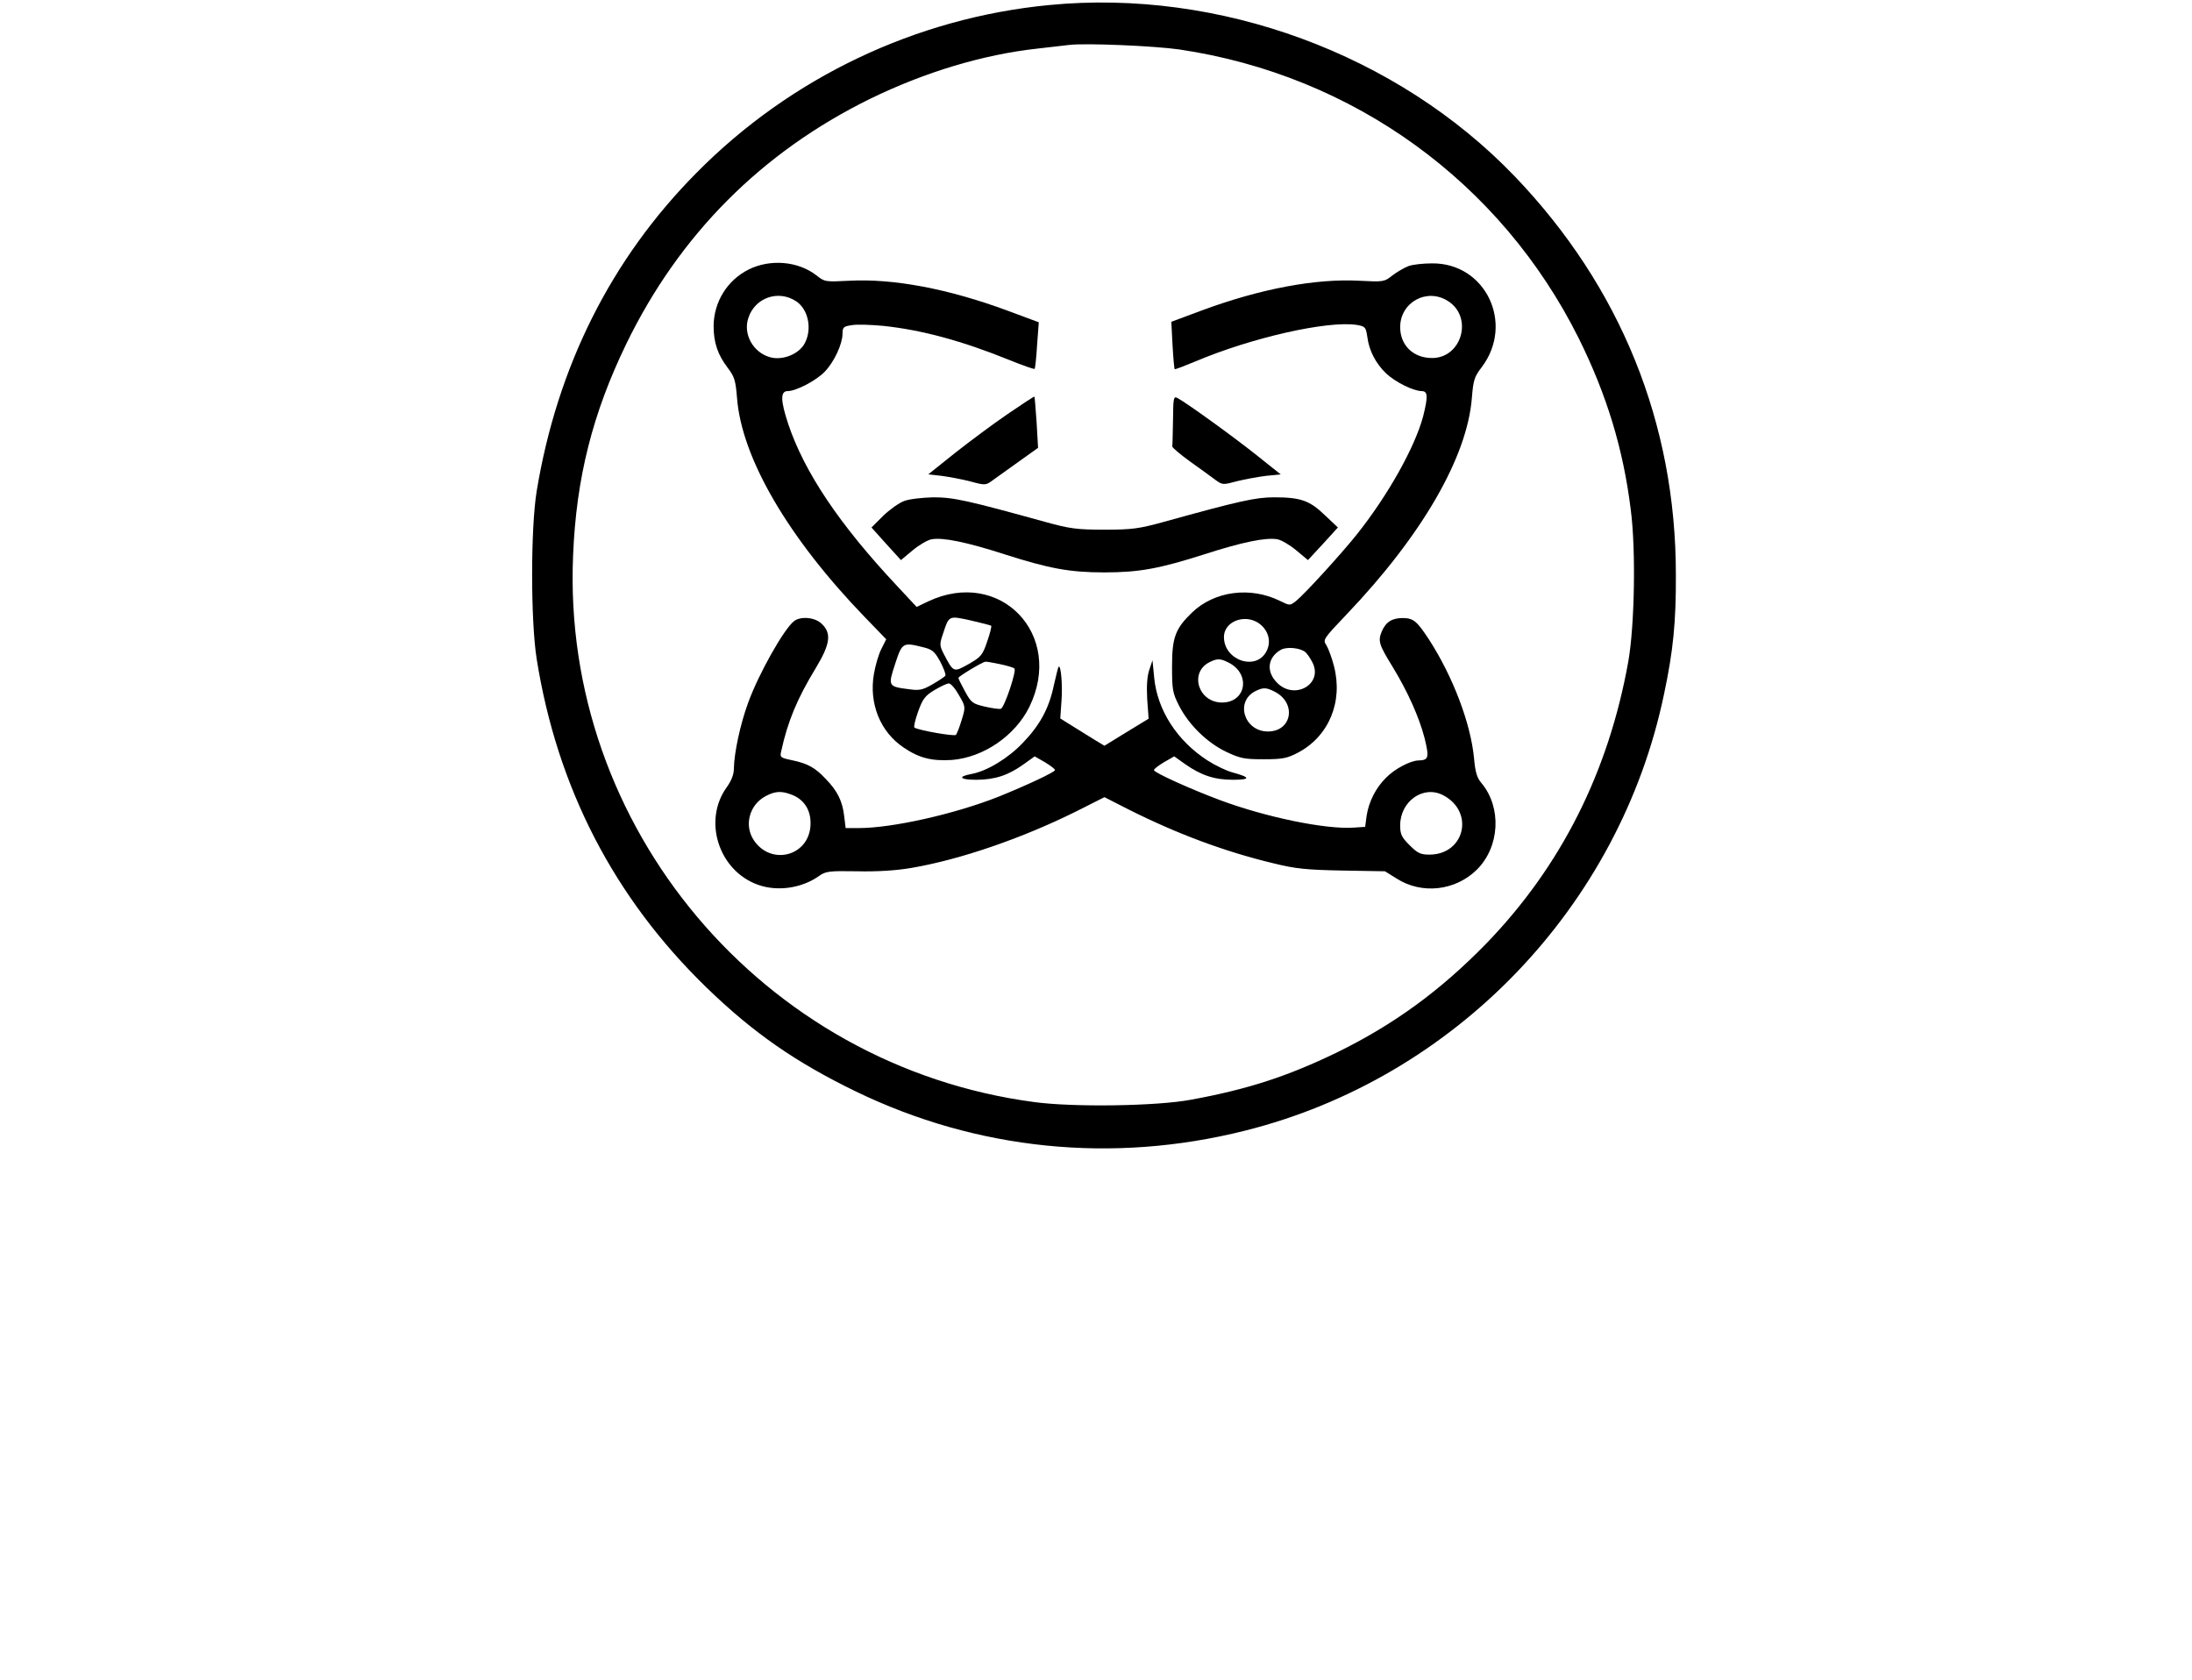 <?xml version="1.0" standalone="no"?>
<!DOCTYPE svg PUBLIC "-//W3C//DTD SVG 20010904//EN"
 "http://www.w3.org/TR/2001/REC-SVG-20010904/DTD/svg10.dtd">
<svg version="1.0" xmlns="http://www.w3.org/2000/svg"
 width="908pt" height="696pt" viewBox="0 0 908 696"
 preserveAspectRatio="xMidYMid meet">

<g transform="translate(0,696) scale(0.1,-0.1)"
fill="#000000" stroke="none">
<path d="M4345 6939 c-551 -53 -1070 -300 -1460 -695 -354 -357 -577 -803
-662 -1319 -25 -155 -25 -534 0 -694 85 -534 320 -989 703 -1361 195 -189 370
-310 619 -431 502 -243 1063 -300 1610 -163 871 217 1555 929 1738 1809 38
178 50 300 49 495 0 626 -229 1192 -667 1649 -486 507 -1224 779 -1930 710z
m541 -184 c720 -107 1331 -549 1654 -1197 115 -232 184 -457 215 -708 22 -166
16 -482 -10 -630 -82 -458 -279 -849 -589 -1169 -191 -196 -384 -336 -619
-451 -205 -99 -368 -152 -602 -195 -141 -27 -490 -32 -651 -10 -1125 149
-1959 1139 -1910 2265 13 321 81 588 220 875 220 453 561 795 1011 1016 226
110 466 183 695 208 52 6 111 13 130 15 70 8 351 -4 456 -19z"/>
<path d="M3102 5844 c-89 -44 -145 -134 -146 -234 0 -69 17 -119 58 -173 29
-38 33 -53 39 -125 19 -249 212 -580 530 -909 l88 -91 -20 -40 c-11 -21 -25
-68 -31 -104 -21 -122 26 -240 124 -305 63 -43 116 -56 198 -51 131 10 263
100 322 220 146 299 -121 577 -419 437 l-48 -23 -84 90 c-236 252 -381 468
-448 668 -32 97 -33 136 -2 136 35 0 119 44 154 81 39 41 72 113 73 155 0 29
4 32 38 37 20 4 80 2 132 -3 159 -17 326 -62 523 -142 54 -22 100 -38 103 -36
2 3 7 47 10 99 l7 94 -129 48 c-246 91 -474 134 -657 124 -98 -5 -101 -5 -136
23 -75 58 -190 68 -279 24z m196 -132 c50 -33 67 -114 36 -173 -23 -45 -91
-73 -143 -59 -71 19 -114 96 -91 163 27 84 124 118 198 69z m808 -1344 c2 -3
-5 -32 -17 -66 -19 -56 -25 -63 -77 -93 -63 -35 -62 -35 -103 43 -17 34 -18
39 -2 85 24 74 23 73 114 53 44 -10 82 -20 85 -22z m-282 -89 c38 -9 48 -18
71 -60 14 -27 24 -53 21 -58 -4 -5 -28 -21 -54 -36 -40 -23 -54 -26 -96 -20
-88 11 -88 13 -58 105 29 89 32 90 116 69z m318 -70 c29 -6 56 -14 60 -18 10
-9 -41 -161 -56 -167 -6 -2 -36 2 -66 9 -51 12 -57 16 -82 62 -15 28 -28 53
-28 57 0 6 99 66 112 67 4 1 31 -4 60 -10z m-170 -128 c28 -48 28 -49 12 -102
-9 -30 -20 -58 -24 -63 -7 -7 -151 18 -172 30 -4 3 3 32 15 66 19 53 29 66 67
89 25 15 52 28 60 28 8 1 27 -21 42 -48z"/>
<path d="M5835 5858 c-16 -6 -46 -23 -66 -38 -35 -28 -38 -28 -136 -23 -183
10 -412 -33 -655 -123 l-126 -47 5 -96 c3 -53 7 -98 9 -100 2 -2 40 13 86 32
234 99 549 170 669 151 34 -6 37 -9 43 -50 7 -56 35 -110 78 -151 37 -35 111
-72 146 -73 27 0 28 -21 7 -105 -34 -127 -145 -326 -274 -488 -67 -84 -218
-249 -253 -277 -25 -19 -25 -19 -64 0 -124 62 -274 42 -367 -48 -68 -66 -82
-102 -82 -222 0 -96 2 -110 29 -163 41 -80 116 -153 195 -191 59 -28 76 -31
156 -31 78 0 97 4 141 27 128 67 188 210 150 358 -9 36 -24 75 -32 88 -15 22
-12 26 85 128 311 326 499 651 518 896 6 73 10 87 40 126 138 181 17 434 -206
431 -37 0 -79 -5 -96 -11z m163 -145 c105 -66 58 -236 -66 -236 -78 0 -132 53
-132 128 0 103 111 164 198 108z m-772 -1344 c31 -29 39 -71 20 -107 -43 -83
-177 -37 -176 60 1 70 100 100 156 47z m181 -110 c8 -7 21 -26 29 -42 47 -89
-72 -159 -145 -86 -47 46 -41 105 14 137 23 14 80 9 102 -9z m-317 -44 c92
-47 72 -165 -28 -165 -98 0 -137 124 -52 167 32 16 45 16 80 -2z m190 -120
c92 -47 72 -165 -28 -165 -98 0 -137 124 -52 167 32 16 45 16 80 -2z"/>
<path d="M4174 5245 c-60 -41 -158 -114 -219 -162 l-110 -88 55 -6 c30 -4 84
-14 119 -23 63 -17 64 -17 95 6 18 13 67 48 109 78 l77 55 -6 105 c-4 58 -8
106 -9 107 -1 2 -51 -31 -111 -72z"/>
<path d="M4859 5220 c-1 -55 -2 -104 -3 -109 -1 -5 33 -33 74 -63 41 -29 89
-64 105 -76 29 -21 31 -21 90 -5 33 8 87 18 120 22 l60 6 -99 79 c-94 75 -289
216 -328 237 -17 9 -18 2 -19 -91z"/>
<path d="M3746 4885 c-22 -8 -61 -36 -88 -62 l-48 -48 61 -68 61 -67 48 40
c26 22 62 43 78 46 46 9 145 -11 303 -62 185 -59 269 -75 414 -75 145 0 229
16 414 75 158 51 257 71 303 62 16 -3 52 -24 78 -46 l48 -40 62 67 62 68 -54
51 c-63 61 -101 74 -210 74 -77 0 -144 -15 -458 -102 -102 -28 -130 -32 -245
-32 -115 0 -143 4 -245 32 -322 89 -380 102 -463 102 -45 -1 -100 -7 -121 -15z"/>
<path d="M3289 4387 c-42 -33 -146 -217 -190 -338 -32 -87 -58 -207 -59 -272
0 -25 -10 -50 -29 -77 -101 -139 -34 -347 129 -405 81 -29 181 -14 252 36 28
20 41 22 158 20 83 -2 162 3 226 14 204 35 459 123 684 235 l115 58 100 -51
c203 -102 400 -175 600 -223 93 -23 137 -27 286 -30 l176 -3 48 -30 c105 -67
244 -51 333 37 95 95 103 257 19 358 -19 22 -26 46 -31 103 -14 146 -88 339
-186 491 -51 78 -65 89 -108 90 -46 0 -71 -16 -88 -55 -17 -41 -12 -55 47
-151 60 -99 107 -203 130 -291 20 -82 17 -92 -26 -93 -33 -1 -98 -35 -133 -71
-43 -42 -72 -100 -81 -158 l-6 -46 -45 -3 c-116 -9 -367 43 -557 114 -123 46
-273 114 -273 124 0 5 19 19 42 33 l42 24 45 -32 c67 -47 122 -65 198 -65 74
0 74 10 0 30 -27 7 -74 30 -105 50 -127 82 -208 209 -221 343 l-7 72 -13 -39
c-9 -26 -12 -66 -9 -121 l6 -82 -92 -56 -91 -56 -35 21 c-19 12 -60 37 -92 57
l-56 35 5 72 c5 64 -2 152 -12 142 -2 -2 -10 -35 -19 -74 -20 -97 -57 -166
-129 -241 -61 -64 -148 -117 -213 -129 -59 -11 -48 -24 19 -24 77 0 133 18
197 64 l46 33 42 -24 c23 -14 42 -28 42 -33 0 -8 -117 -63 -236 -111 -180 -71
-438 -129 -576 -129 l-55 0 -6 49 c-7 62 -28 105 -76 154 -44 47 -74 64 -140
78 -48 10 -51 12 -45 37 27 124 66 218 144 346 59 98 65 142 25 181 -27 28
-88 34 -116 12z m-4 -721 c51 -22 77 -69 72 -130 -11 -124 -164 -161 -234 -57
-42 62 -19 147 48 183 41 22 68 23 114 4z m2693 0 c131 -68 90 -246 -57 -246
-37 0 -49 6 -82 39 -33 33 -39 45 -39 82 0 100 96 168 178 125z"/>
</g>
</svg>
